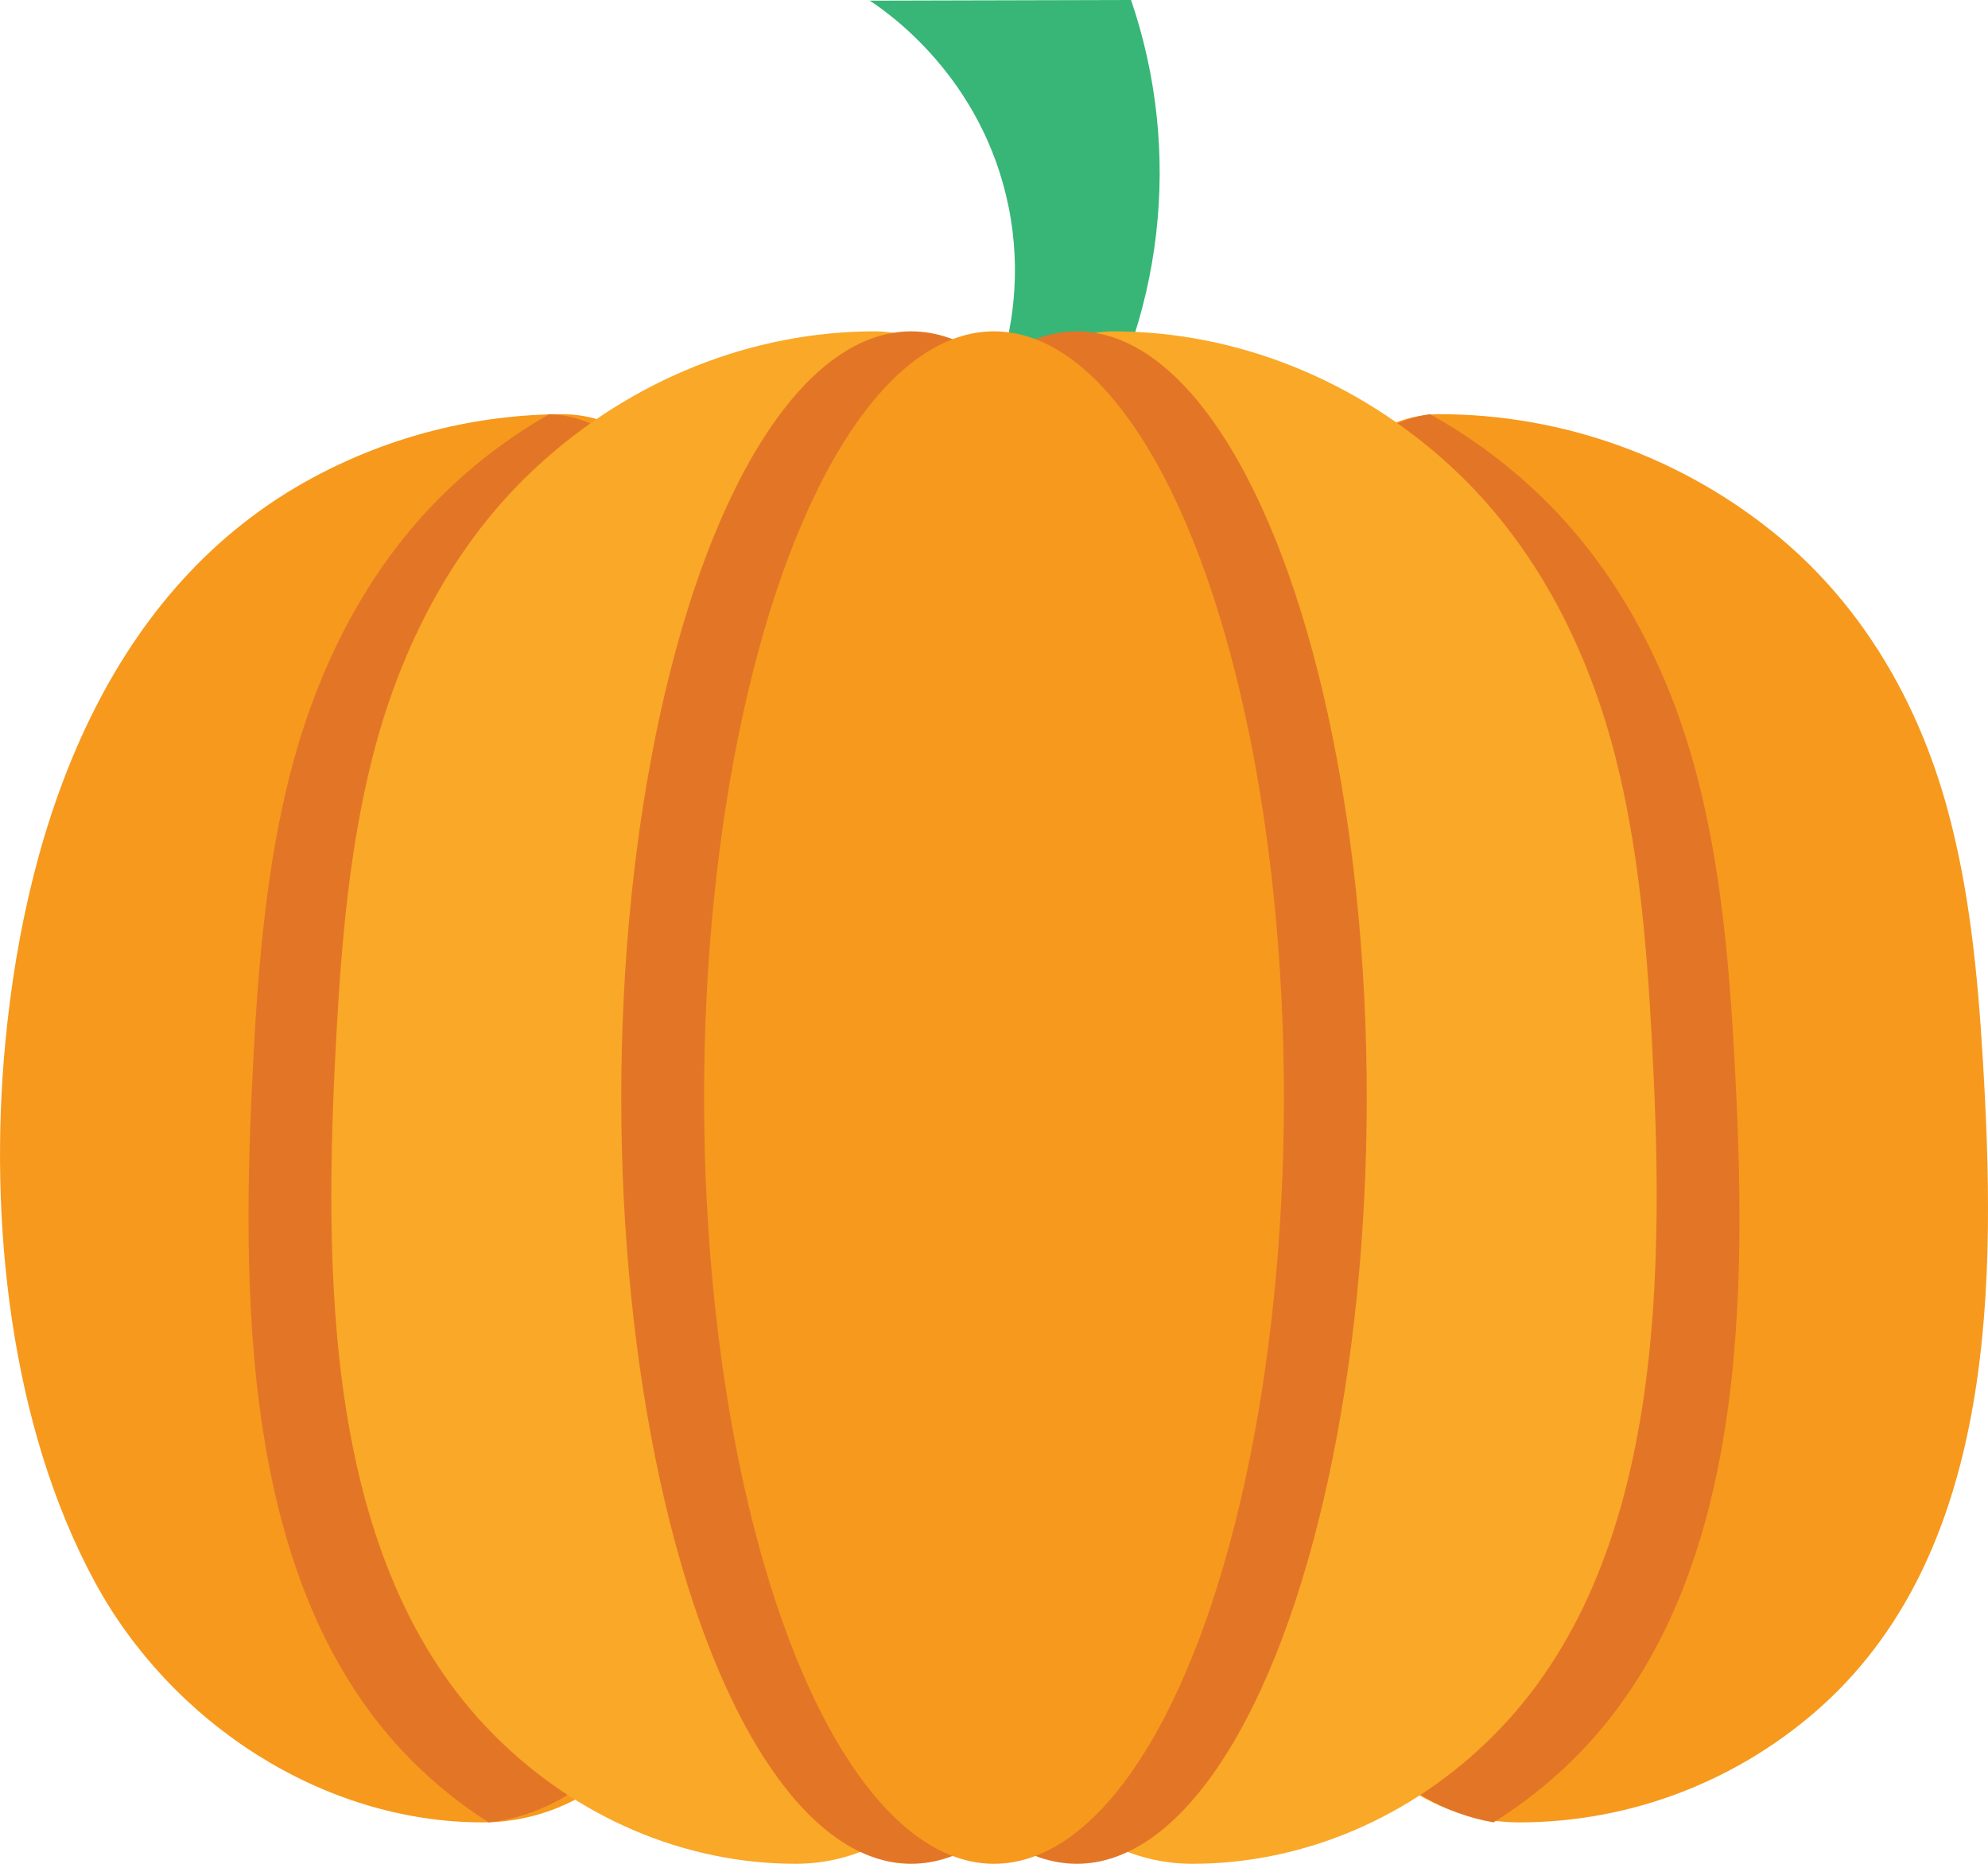 <?xml version="1.0" encoding="UTF-8"?>
<svg width="48px" height="45px" viewBox="0 0 48 45" version="1.1" xmlns="http://www.w3.org/2000/svg" xmlns:xlink="http://www.w3.org/1999/xlink">
    <title>pumpkin</title>
    <g id="Homepage-V2" stroke="none" stroke-width="1" fill="none" fill-rule="evenodd">
        <g transform="translate(-43, -538)" fill-rule="nonzero" id="Group-4">
            <g transform="translate(27, 523)">
                <g id="pumpkin" transform="translate(16, 15)">
                    <path d="M16.485,12.914 L16.485,39.143 C16.485,41.615 14.639,43.693 12.196,43.97 C12.017,43.99 11.837,44 11.656,44 C7.782,44 4.129,41.589 2.29,38.196 C0.233,34.4 -0.274,29.419 0.127,25.187 C0.634,19.818 2.607,14.168 7.6,11.508 C9.444,10.523 11.5,10.006 13.588,10 C13.622,10 13.654,10.001 13.688,10.003 C15.248,10.056 16.485,11.344 16.485,12.914 Z M44.026,41.156 C42.016,42.982 39.405,43.996 36.696,44 C35.415,44.001 34.186,43.49 33.28,42.579 C32.374,41.668 31.866,40.431 31.867,39.143 L31.867,12.914 C31.867,11.462 32.93,10.231 34.36,10.029 C34.494,10.01 34.629,10 34.765,10 C37.768,10.004 40.676,11.062 42.986,12.992 C44.989,14.672 46.303,16.951 47,19.46 C47.552,21.443 47.75,23.507 47.874,25.562 C48.189,30.809 48.232,37.319 44.026,41.156 Z" id="Shape" fill="#F7991D"></path>
                    <path d="M26.036,11 L23.14,11 C23.417,10.593 25.001,8.184 24.35,4.982 C23.714,1.86 21.424,0.294 21,0.016 C23.103,0.011 25.206,0.005 27.309,0 C28.563,3.672 28.094,7.724 26.036,11 L26.036,11 Z" id="Path" fill="#37B678"></path>
                    <path d="M37.968,42.497 C37.39,43.066 36.75,43.57 36.06,44 C33.713,43.594 32,41.568 32,39.2 L32,12.894 C32,11.437 33.078,10.203 34.529,10 C35.386,10.477 36.186,11.05 36.913,11.708 C38.945,13.544 40.278,16.035 40.986,18.778 C41.545,20.946 41.747,23.203 41.872,25.449 C42.192,31.185 42.235,38.301 37.968,42.497 Z" id="Path" fill="#E37626"></path>
                    <path d="M28.789,45 C31.463,45 34.078,43.888 36.058,41.905 C40.23,37.73 40.188,30.645 39.875,24.936 C39.752,22.699 39.555,20.453 39.009,18.295 C38.317,15.564 37.013,13.084 35.027,11.257 C32.749,9.16 29.839,8 26.874,8 C25.287,8 24,9.42 24,11.171 L24,39.714 C24,42.634 26.144,45 28.789,45 Z" id="Path" fill="#FAA827"></path>
                    <path d="M16,12.914 L16,39.168 C16,41.643 14.192,43.723 11.799,44 C11.109,43.563 10.469,43.045 9.893,42.459 C5.773,38.272 5.815,31.17 6.123,25.445 C6.244,23.203 6.439,20.951 6.979,18.787 C7.662,16.049 8.95,13.563 10.912,11.731 C11.626,11.062 12.415,10.481 13.261,10 C14.789,10.054 16,11.343 16,12.914 L16,12.914 Z" id="Path" fill="#E37626"></path>
                    <path d="M19.211,45 C16.537,45 13.922,43.888 11.942,41.905 C7.77,37.73 7.812,30.645 8.125,24.936 C8.248,22.699 8.445,20.453 8.991,18.295 C9.683,15.564 10.987,13.084 12.973,11.257 C15.251,9.16 18.161,8 21.126,8 C22.713,8 24,9.42 24,11.171 L24,39.714 C24,42.634 21.856,45 19.211,45 Z" id="Path" fill="#FAA827"></path>
                    <ellipse id="Oval" fill="#E37626" cx="22" cy="26.5" rx="7" ry="18.5"></ellipse>
                    <ellipse id="Oval" fill="#E37626" cx="26" cy="26.5" rx="7" ry="18.5"></ellipse>
                    <ellipse id="Oval" fill="#F7991D" cx="24" cy="26.5" rx="7" ry="18.5"></ellipse>
                </g>
            </g>
        </g>
    </g>
</svg>